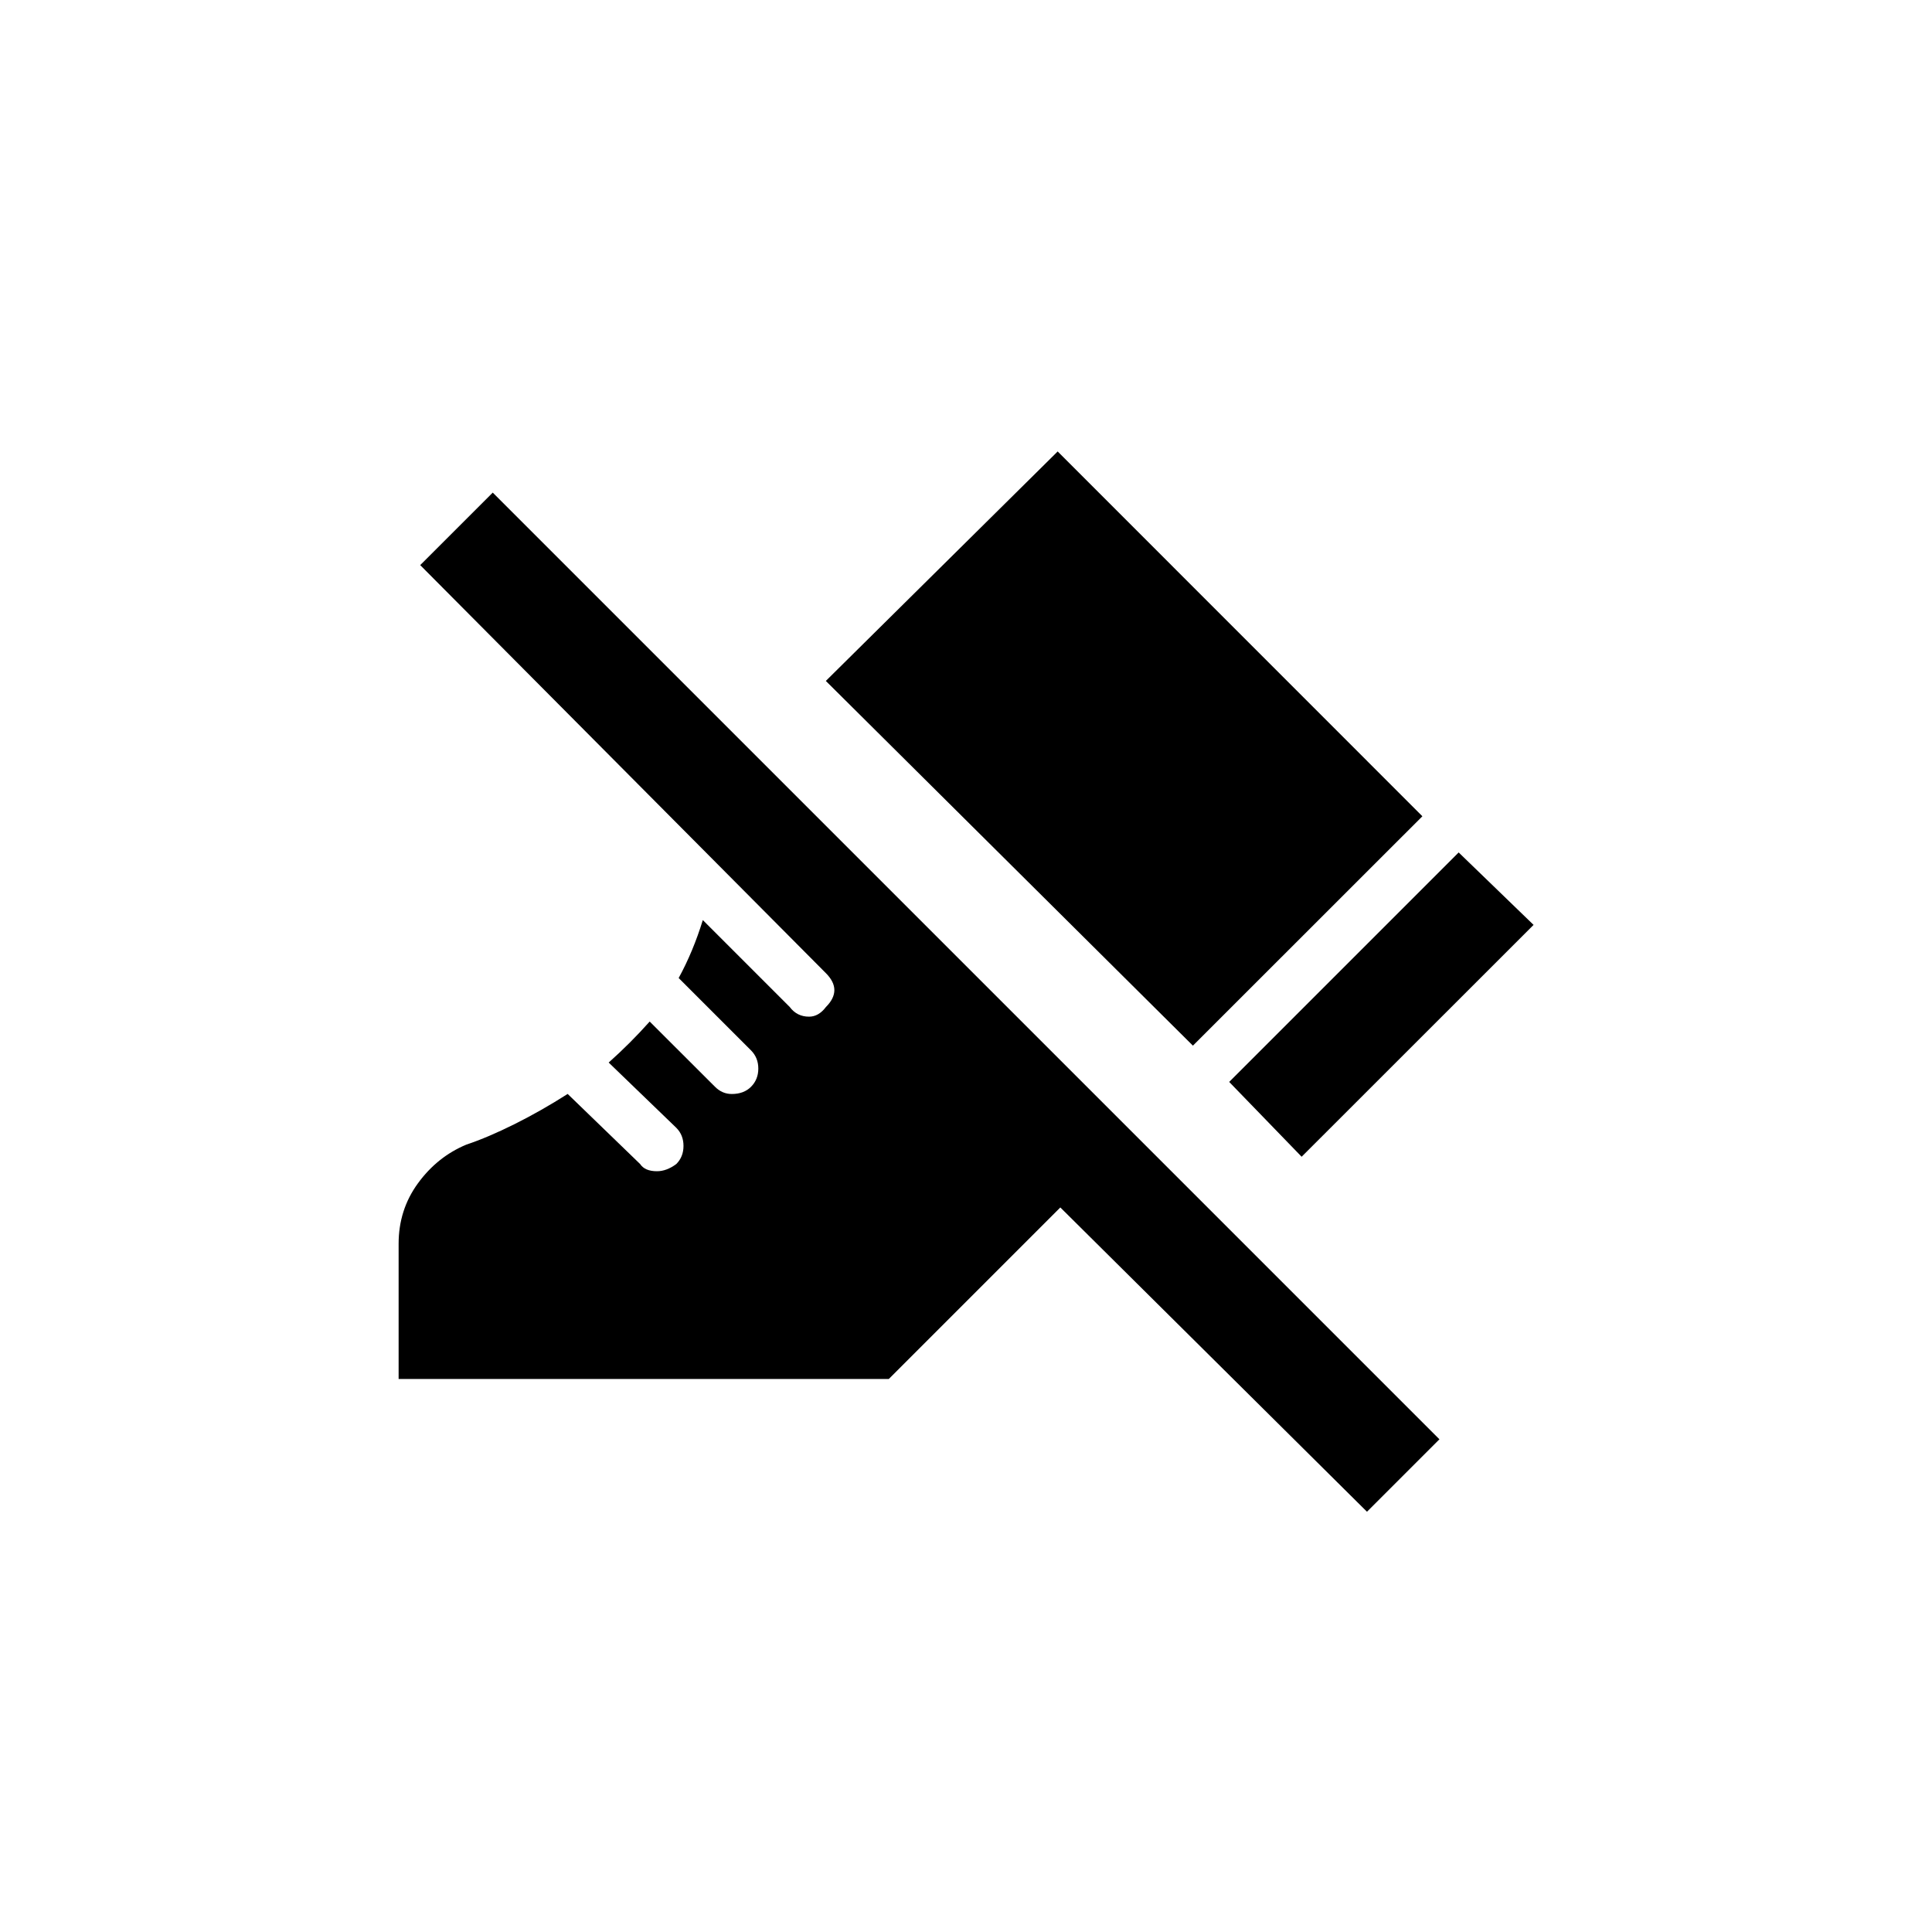 <!-- Generated by IcoMoon.io -->
<svg version="1.1" xmlns="http://www.w3.org/2000/svg" width="40" height="40" viewBox="0 0 40 40">
<title>mt-do_not_step</title>
<path d="M8.7 11.7l8.4 8.449q0.349 0.351 0 0.7-0.151 0.2-0.349 0.2-0.251 0-0.4-0.2l-1.8-1.8q-0.2 0.651-0.5 1.2l1.5 1.5q0.149 0.151 0.149 0.375t-0.149 0.375-0.4 0.151q-0.2 0-0.349-0.151l-1.351-1.349q-0.4 0.449-0.849 0.849l1.4 1.351q0.149 0.149 0.149 0.375t-0.149 0.375q-0.2 0.149-0.4 0.149-0.251 0-0.349-0.149l-1.5-1.451q-0.551 0.351-1.1 0.625t-1 0.425q-0.6 0.251-1 0.8t-0.4 1.251v2.8h10.149l3.551-3.551 6.349 6.3 1.5-1.5-19.6-19.6zM26.949 23.949l-1.5-1.549 4.751-4.751 1.551 1.5zM29.449 16.9l-4.751 4.749-7.6-7.551 4.8-4.751z"></path>
</svg>
